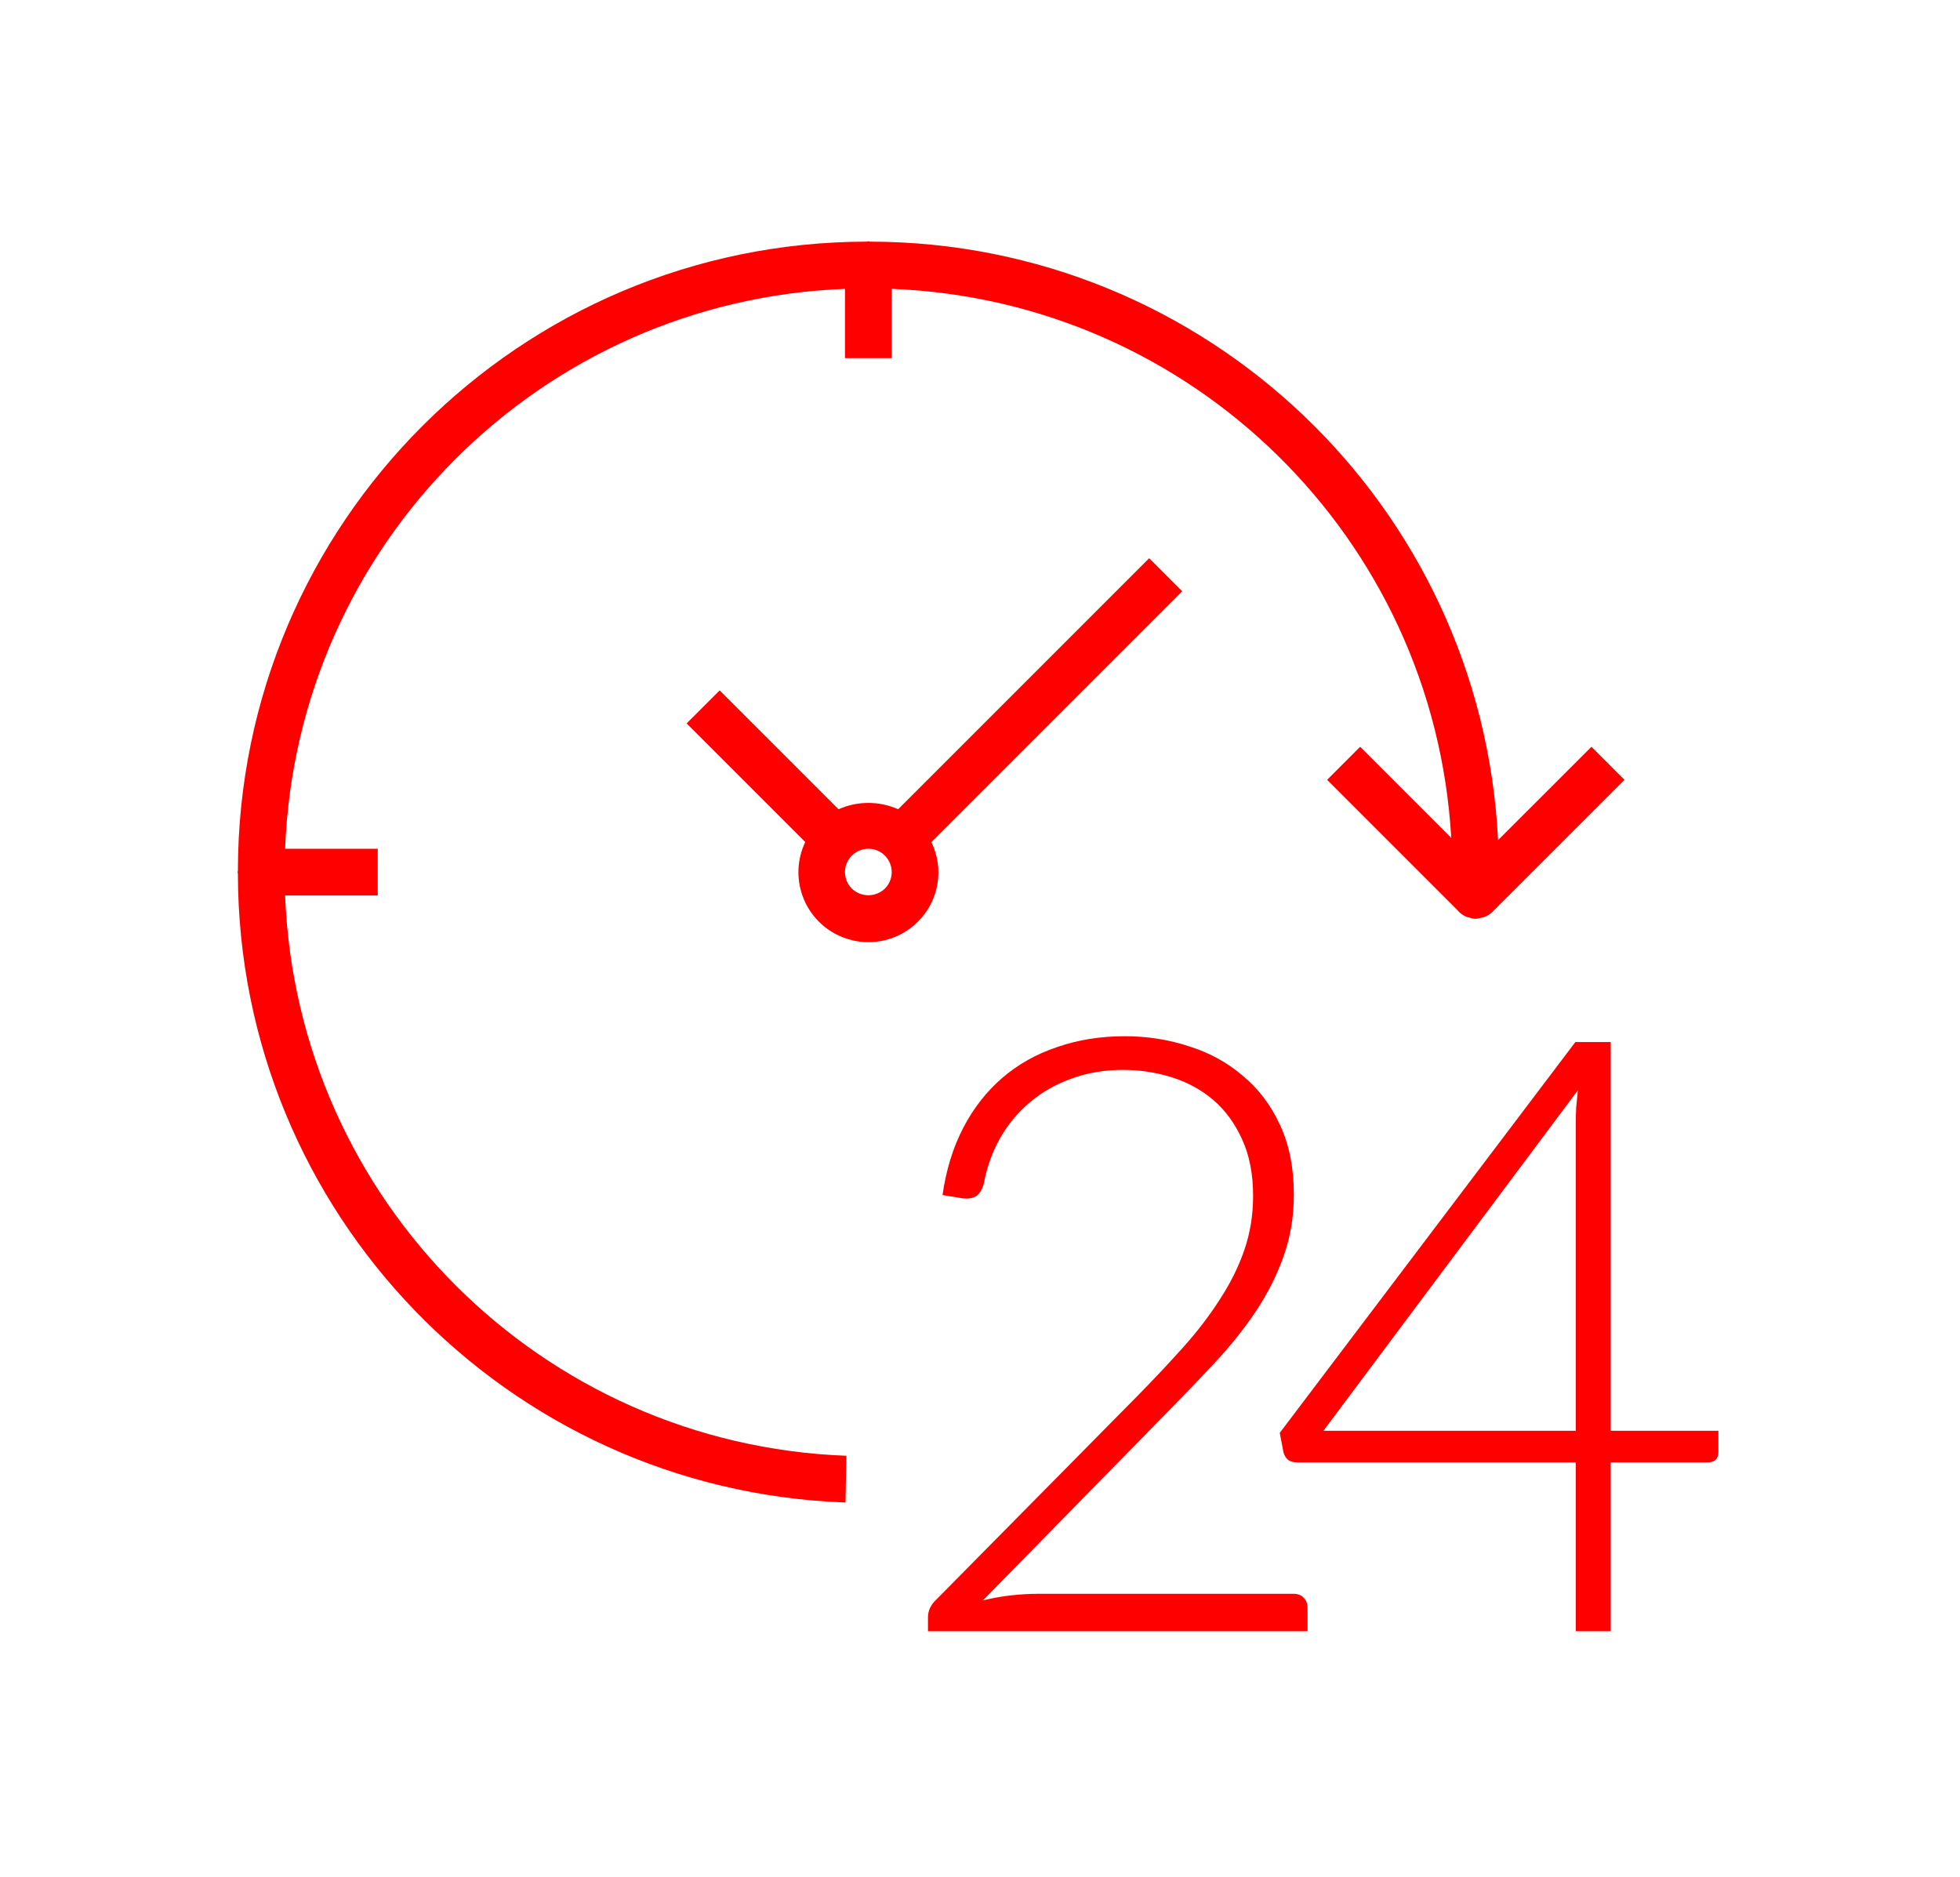 <svg width="165" height="158" viewBox="0 0 165 158" fill="none" xmlns="http://www.w3.org/2000/svg">
<g filter="url(#filter0_d)">
<path d="M71.251 118.545C45.594 117.593 25.001 97.035 24.002 71.38H31.8V67.447H24.002C24.985 41.837 45.523 21.301 71.133 20.317V26.147H75.066V20.317C100.326 21.295 120.715 41.298 122.172 66.534L114.502 58.864L111.721 61.645L122.699 72.623C122.905 72.873 123.173 73.067 123.474 73.187C123.551 73.211 123.629 73.228 123.708 73.244C123.843 73.293 123.983 73.327 124.125 73.344H124.182H124.237C124.386 73.333 124.534 73.303 124.677 73.258C124.758 73.248 124.838 73.232 124.917 73.213C125.182 73.118 125.426 72.967 125.627 72.768L136.755 61.645L133.974 58.864L126.113 66.719C124.709 38.529 101.465 16.382 73.24 16.341C73.191 16.339 73.149 16.313 73.1 16.313C73.051 16.313 73.009 16.339 72.96 16.341C43.744 16.38 20.067 40.057 20.027 69.274C20.027 69.323 20 69.364 20 69.413C20 69.462 20.026 69.504 20.027 69.553C20.076 98.05 42.628 121.416 71.106 122.476H71.179L71.251 118.545Z" fill="#FF0000"/>
<path fill-rule="evenodd" clip-rule="evenodd" d="M96.741 42.991L75.608 64.123C74.011 63.411 72.188 63.411 70.591 64.123L60.584 54.117L57.803 56.897L67.79 66.884C66.388 69.82 67.631 73.335 70.567 74.737C72.821 75.813 75.507 75.353 77.271 73.587C79.045 71.826 79.503 69.132 78.408 66.886L99.522 45.772L96.741 42.991ZM71.71 70.804C72.487 71.547 73.714 71.547 74.49 70.804C75.26 70.035 75.26 68.79 74.49 68.023C73.724 67.254 72.479 67.256 71.71 68.023C70.941 68.79 70.941 70.037 71.71 70.804Z" fill="#FF0000"/>
<path d="M108.885 130.163C109.258 130.163 109.55 130.28 109.76 130.513C109.97 130.723 110.075 131.003 110.075 131.353V133.313H78.12V132.123C78.12 131.867 78.178 131.61 78.294 131.353C78.434 131.073 78.609 130.84 78.82 130.653L95.725 113.538C97.124 112.115 98.419 110.738 99.609 109.408C100.8 108.078 101.826 106.737 102.69 105.383C103.576 104.03 104.265 102.642 104.755 101.218C105.245 99.795 105.49 98.278 105.49 96.668C105.49 94.848 105.186 93.273 104.58 91.943C103.973 90.59 103.168 89.482 102.165 88.618C101.161 87.755 99.995 87.113 98.665 86.693C97.335 86.273 95.958 86.063 94.534 86.063C92.971 86.063 91.525 86.308 90.195 86.798C88.888 87.265 87.721 87.93 86.695 88.793C85.691 89.633 84.851 90.648 84.174 91.838C83.521 93.005 83.066 94.288 82.809 95.688C82.646 96.202 82.424 96.54 82.144 96.703C81.888 96.867 81.526 96.925 81.059 96.878L79.344 96.598C79.648 94.475 80.231 92.585 81.094 90.928C81.958 89.272 83.055 87.872 84.385 86.728C85.715 85.585 87.254 84.722 89.004 84.138C90.754 83.532 92.644 83.228 94.674 83.228C96.564 83.228 98.361 83.508 100.065 84.068C101.791 84.605 103.308 85.433 104.615 86.553C105.945 87.65 106.995 89.038 107.765 90.718C108.535 92.375 108.92 94.323 108.92 96.563C108.92 98.43 108.628 100.168 108.045 101.778C107.485 103.365 106.715 104.893 105.735 106.363C104.755 107.833 103.611 109.268 102.305 110.668C101.021 112.045 99.668 113.457 98.245 114.903L82.74 130.723C83.486 130.537 84.256 130.397 85.049 130.303C85.866 130.21 86.683 130.163 87.499 130.163H108.885ZM132.655 116.443V90.508C132.655 90.112 132.667 89.68 132.69 89.213C132.737 88.747 132.783 88.268 132.83 87.778L111.41 116.443H132.655ZM144.66 116.443V118.263C144.66 118.52 144.578 118.73 144.415 118.893C144.275 119.033 144.042 119.103 143.715 119.103H135.595V133.313H132.655V119.103H109.24C108.89 119.103 108.622 119.033 108.435 118.893C108.248 118.73 108.12 118.52 108.05 118.263L107.735 116.618L132.62 83.718H135.595V116.443H144.66Z" fill="#FF0000"/>
</g>
<defs>
<filter id="filter0_d" x="0" y="0.313" width="164.66" height="157" filterUnits="userSpaceOnUse" color-interpolation-filters="sRGB">
<feFlood flood-opacity="0" result="BackgroundImageFix"/>
<feColorMatrix in="SourceAlpha" type="matrix" values="0 0 0 0 0 0 0 0 0 0 0 0 0 0 0 0 0 0 127 0"/>
<feOffset dy="4"/>
<feGaussianBlur stdDeviation="10"/>
<feColorMatrix type="matrix" values="0 0 0 0 1 0 0 0 0 0 0 0 0 0 0 0 0 0 0.4 0"/>
<feBlend mode="normal" in2="BackgroundImageFix" result="effect1_dropShadow"/>
<feBlend mode="normal" in="SourceGraphic" in2="effect1_dropShadow" result="shape"/>
</filter>
</defs>
</svg>

